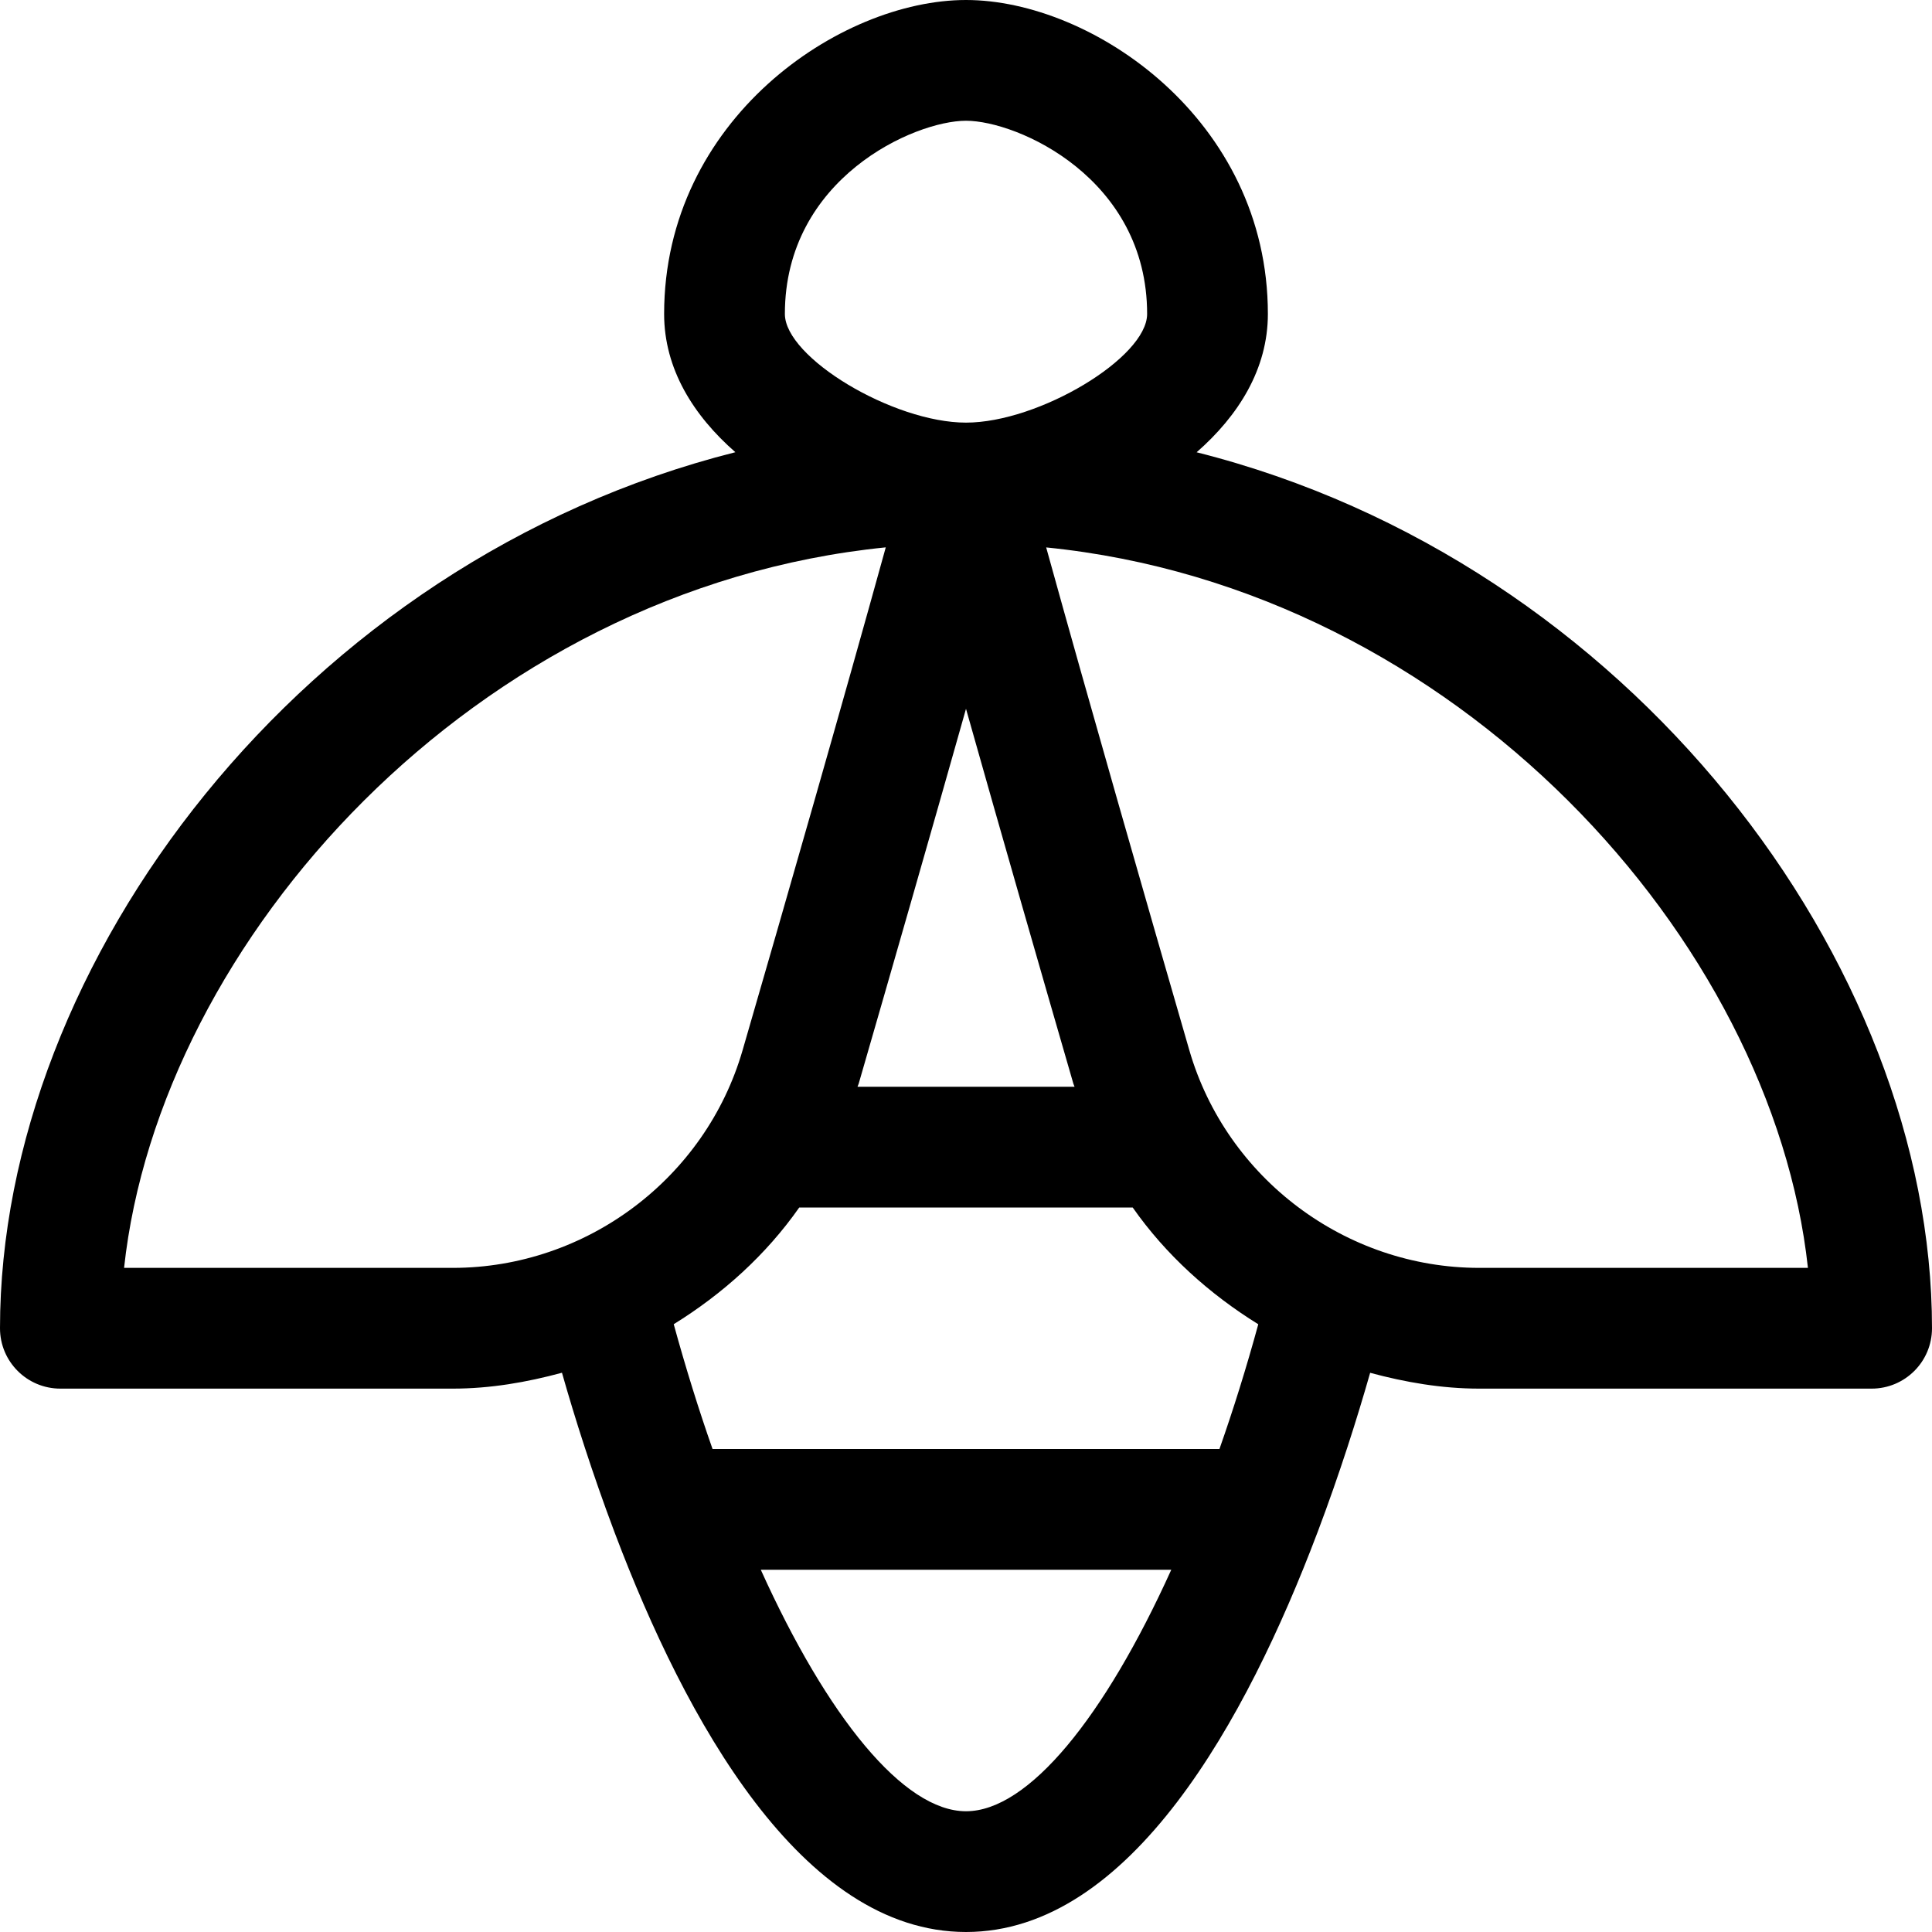 <?xml version="1.0" encoding="utf-8"?>
<!-- Generator: Adobe Illustrator 19.1.0, SVG Export Plug-In . SVG Version: 6.00 Build 0)  -->
<!DOCTYPE svg PUBLIC "-//W3C//DTD SVG 1.1//EN" "http://www.w3.org/Graphics/SVG/1.1/DTD/svg11.dtd">
<svg version="1.1" id="Layer_1" xmlns="http://www.w3.org/2000/svg" xmlns:xlink="http://www.w3.org/1999/xlink" x="0px" y="0px"
	 width="32px" height="32px" viewBox="0 0 32 32" enable-background="new 0 0 32 32" xml:space="preserve">
<path d="M19.82,7.491C20.514,6.883,21,6.111,21,5.2C21,1.979,18.088,0,16,0s-5,1.979-5,5.2
	c0,0.911,0.486,1.683,1.18,2.29C5.008,9.298,0,15.947,0,22c0,0.553,0.448,1,1,1h6.499
	c0.623,0,1.225-0.105,1.809-0.263c0.211,0.743,0.501,1.66,0.866,2.63
	c0.005,0.013,0.009,0.025,0.014,0.037C11.347,28.466,13.272,32,16,32c2.727,0,4.653-3.534,5.813-6.596
	c0.005-0.012,0.009-0.024,0.014-0.036c0.366-0.97,0.655-1.887,0.867-2.63
	C23.277,22.895,23.879,23,24.501,23H31c0.552,0,1-0.447,1-1C32,15.947,26.992,9.298,19.82,7.491z M13,5.2
	C13,2.952,15.146,2,16,2s3,0.952,3,3.2C19,5.924,17.206,7,16,7S13,5.924,13,5.2z M2.055,21
	C2.641,15.588,7.861,9.75,14.671,9.066c-0.714,2.583-1.655,5.859-2.371,8.328
	C11.686,19.518,9.711,21,7.499,21H2.055z M16,11.74c0.595,2.109,1.249,4.381,1.779,6.211
	c0.005,0.017,0.014,0.032,0.019,0.049h-3.595c0.005-0.017,0.014-0.032,0.019-0.049
	C14.751,16.121,15.405,13.849,16,11.74z M16,30c-1.035,0-2.296-1.561-3.399-4h6.799
	C18.296,28.439,17.035,30,16,30z M20.198,24h-8.396c-0.23-0.654-0.445-1.346-0.643-2.067
	c0.81-0.501,1.528-1.147,2.079-1.933h5.523c0.551,0.786,1.27,1.432,2.08,1.934
	C20.644,22.655,20.428,23.346,20.198,24z M24.501,21c-2.212,0-4.187-1.482-4.802-3.605
	c-0.715-2.469-1.656-5.745-2.371-8.328C24.139,9.75,29.359,15.588,29.945,21H24.501z"/>
</svg>
